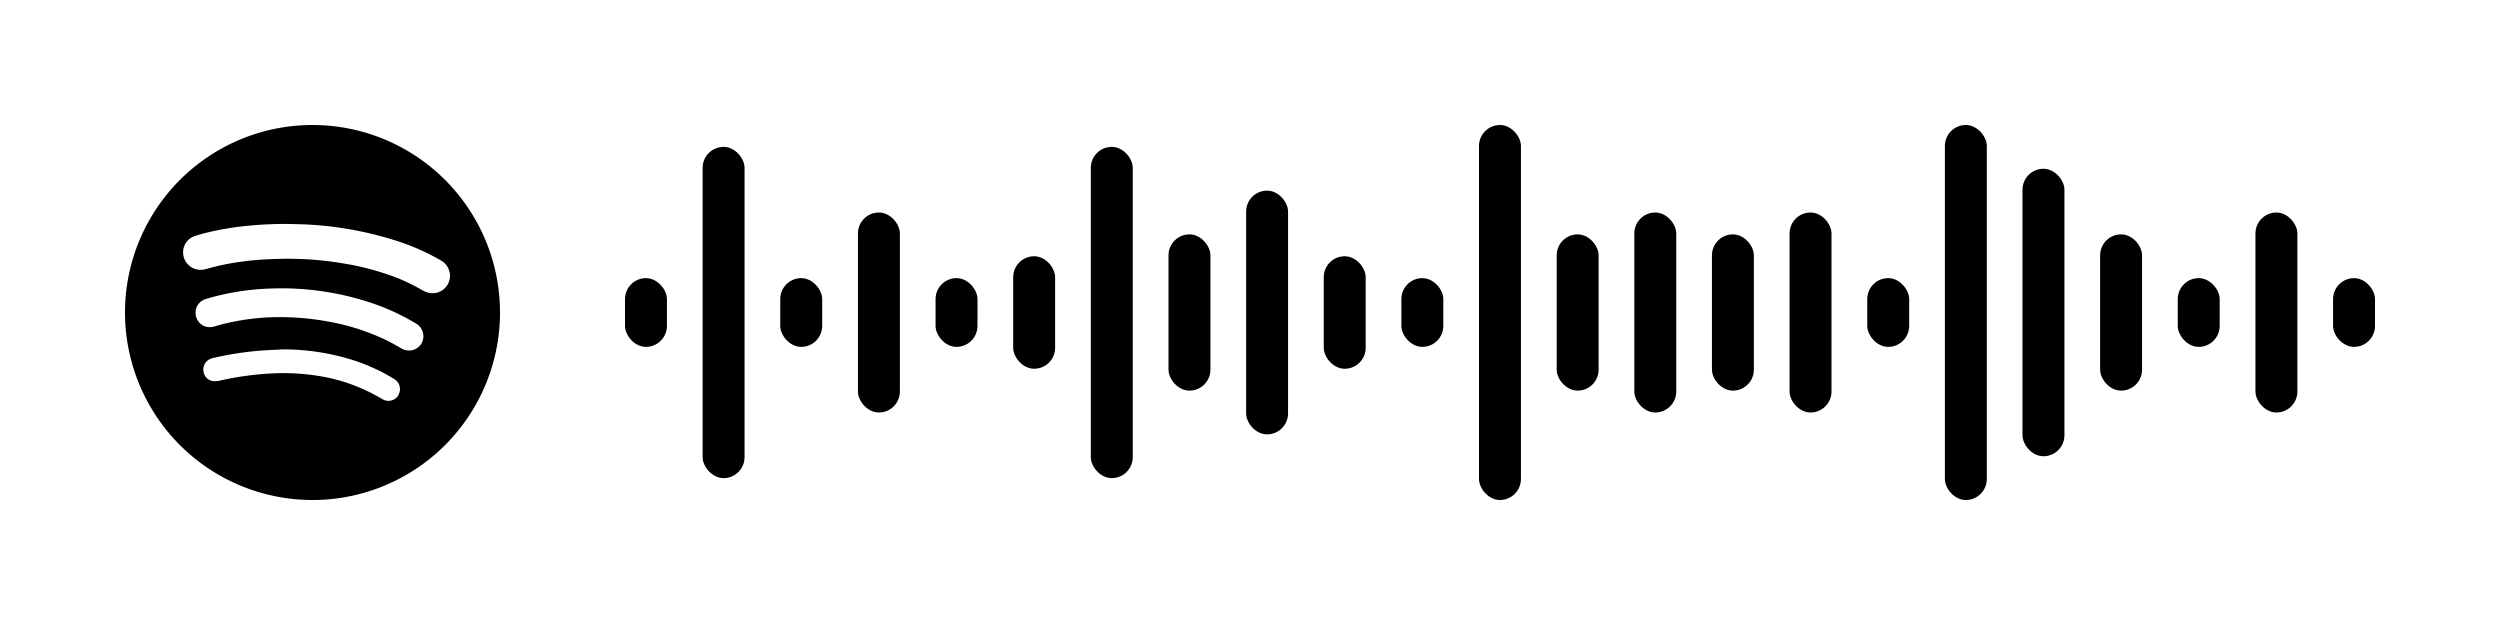 <svg width="640" height="160" viewBox="0 0 400 100" xmlns="http://www.w3.org/2000/svg" xmlns:xlink="http://www.w3.org/1999/xlink">
<rect x="0" y="0" width="400" height="100" fill="#ffffff"/>
<rect x="100.00" y="44.50" width="6.71" height="11.00" rx="3.36" ry="3.36" fill="#000000"/>
<rect x="112.42" y="23.50" width="6.71" height="53.00" rx="3.36" ry="3.36" fill="#000000"/>
<rect x="124.84" y="44.50" width="6.71" height="11.00" rx="3.36" ry="3.36" fill="#000000"/>
<rect x="137.27" y="34.00" width="6.71" height="32.00" rx="3.36" ry="3.36" fill="#000000"/>
<rect x="149.69" y="44.50" width="6.71" height="11.00" rx="3.36" ry="3.36" fill="#000000"/>
<rect x="162.11" y="41.00" width="6.71" height="18.00" rx="3.36" ry="3.36" fill="#000000"/>
<rect x="174.53" y="23.50" width="6.71" height="53.00" rx="3.36" ry="3.36" fill="#000000"/>
<rect x="186.96" y="37.50" width="6.71" height="25.00" rx="3.36" ry="3.36" fill="#000000"/>
<rect x="199.38" y="30.50" width="6.71" height="39.00" rx="3.36" ry="3.36" fill="#000000"/>
<rect x="211.80" y="41.00" width="6.71" height="18.00" rx="3.36" ry="3.36" fill="#000000"/>
<rect x="224.22" y="44.50" width="6.71" height="11.00" rx="3.36" ry="3.36" fill="#000000"/>
<rect x="236.64" y="20.00" width="6.71" height="60.00" rx="3.36" ry="3.36" fill="#000000"/>
<rect x="249.07" y="37.50" width="6.71" height="25.00" rx="3.36" ry="3.36" fill="#000000"/>
<rect x="261.49" y="34.00" width="6.71" height="32.00" rx="3.36" ry="3.36" fill="#000000"/>
<rect x="273.91" y="37.50" width="6.71" height="25.00" rx="3.36" ry="3.36" fill="#000000"/>
<rect x="286.33" y="34.00" width="6.71" height="32.00" rx="3.36" ry="3.36" fill="#000000"/>
<rect x="298.76" y="44.50" width="6.71" height="11.00" rx="3.36" ry="3.36" fill="#000000"/>
<rect x="311.18" y="20.00" width="6.71" height="60.00" rx="3.36" ry="3.36" fill="#000000"/>
<rect x="323.60" y="27.00" width="6.71" height="46.00" rx="3.36" ry="3.36" fill="#000000"/>
<rect x="336.02" y="37.50" width="6.71" height="25.00" rx="3.36" ry="3.36" fill="#000000"/>
<rect x="348.44" y="44.50" width="6.71" height="11.00" rx="3.36" ry="3.36" fill="#000000"/>
<rect x="360.87" y="34.00" width="6.71" height="32.00" rx="3.36" ry="3.36" fill="#000000"/>
<rect x="373.29" y="44.50" width="6.71" height="11.00" rx="3.36" ry="3.36" fill="#000000"/>
<g transform="translate(20,20)"><path fill="#000000" d="M30,0A30,30,0,1,1,0,30,30,30,0,0,1,30,0M43.73,43.2a1.85,1.85,0,0,0-.47-2.43,5,5,0,0,0-.48-.31,30.64,30.64,0,0,0-5.92-2.72,37.07,37.07,0,0,0-11.56-1.84c-1.33.07-2.67.12-4,.23a52.44,52.44,0,0,0-7.08,1.12,3.45,3.45,0,0,0-.54.16,1.83,1.83,0,0,0-1.11,2.08A1.79,1.79,0,0,0,14.37,41a4.29,4.29,0,0,0,.88-.12,48.93,48.93,0,0,1,8.66-1.15,35.33,35.33,0,0,1,6.75.37,28.29,28.29,0,0,1,10.25,3.61,4.77,4.77,0,0,0,.5.27,1.85,1.85,0,0,0,2.33-.74M47.41,35a2.34,2.34,0,0,0-.78-3.19l-.35-.21a35.72,35.72,0,0,0-7.38-3.3,45.39,45.39,0,0,0-15.7-2.13,41.19,41.19,0,0,0-7.39.92c-1,.22-2,.48-2.94.77A2.26,2.26,0,0,0,11.29,30a2.32,2.32,0,0,0,1.44,2.2,2.47,2.47,0,0,0,1.67,0,37,37,0,0,1,10.38-1.46,43,43,0,0,1,7.91.74,35.46,35.46,0,0,1,9.58,3.18c.66.34,1.3.72,1.95,1.08A2.33,2.33,0,0,0,47.41,35m.35-8.49A2.79,2.79,0,0,0,52,24.11c0-.2,0-.4-.08-.6a2.78,2.78,0,0,0-1.4-1.85,35.91,35.91,0,0,0-6.41-2.91,56.19,56.19,0,0,0-16.86-2.89,58.46,58.46,0,0,0-7,.21,48.31,48.31,0,0,0-6.52,1c-.87.2-1.73.42-2.58.7a2.73,2.73,0,0,0-1.85,2.68,2.79,2.79,0,0,0,2,2.61,2.9,2.9,0,0,0,1.6,0c.87-.23,1.75-.47,2.63-.66a45.52,45.52,0,0,1,7.26-.91,57.42,57.42,0,0,1,6.4,0,53.7,53.7,0,0,1,6.11.72,42.63,42.63,0,0,1,8.49,2.35,33.25,33.25,0,0,1,4,2"/></g>
</svg>